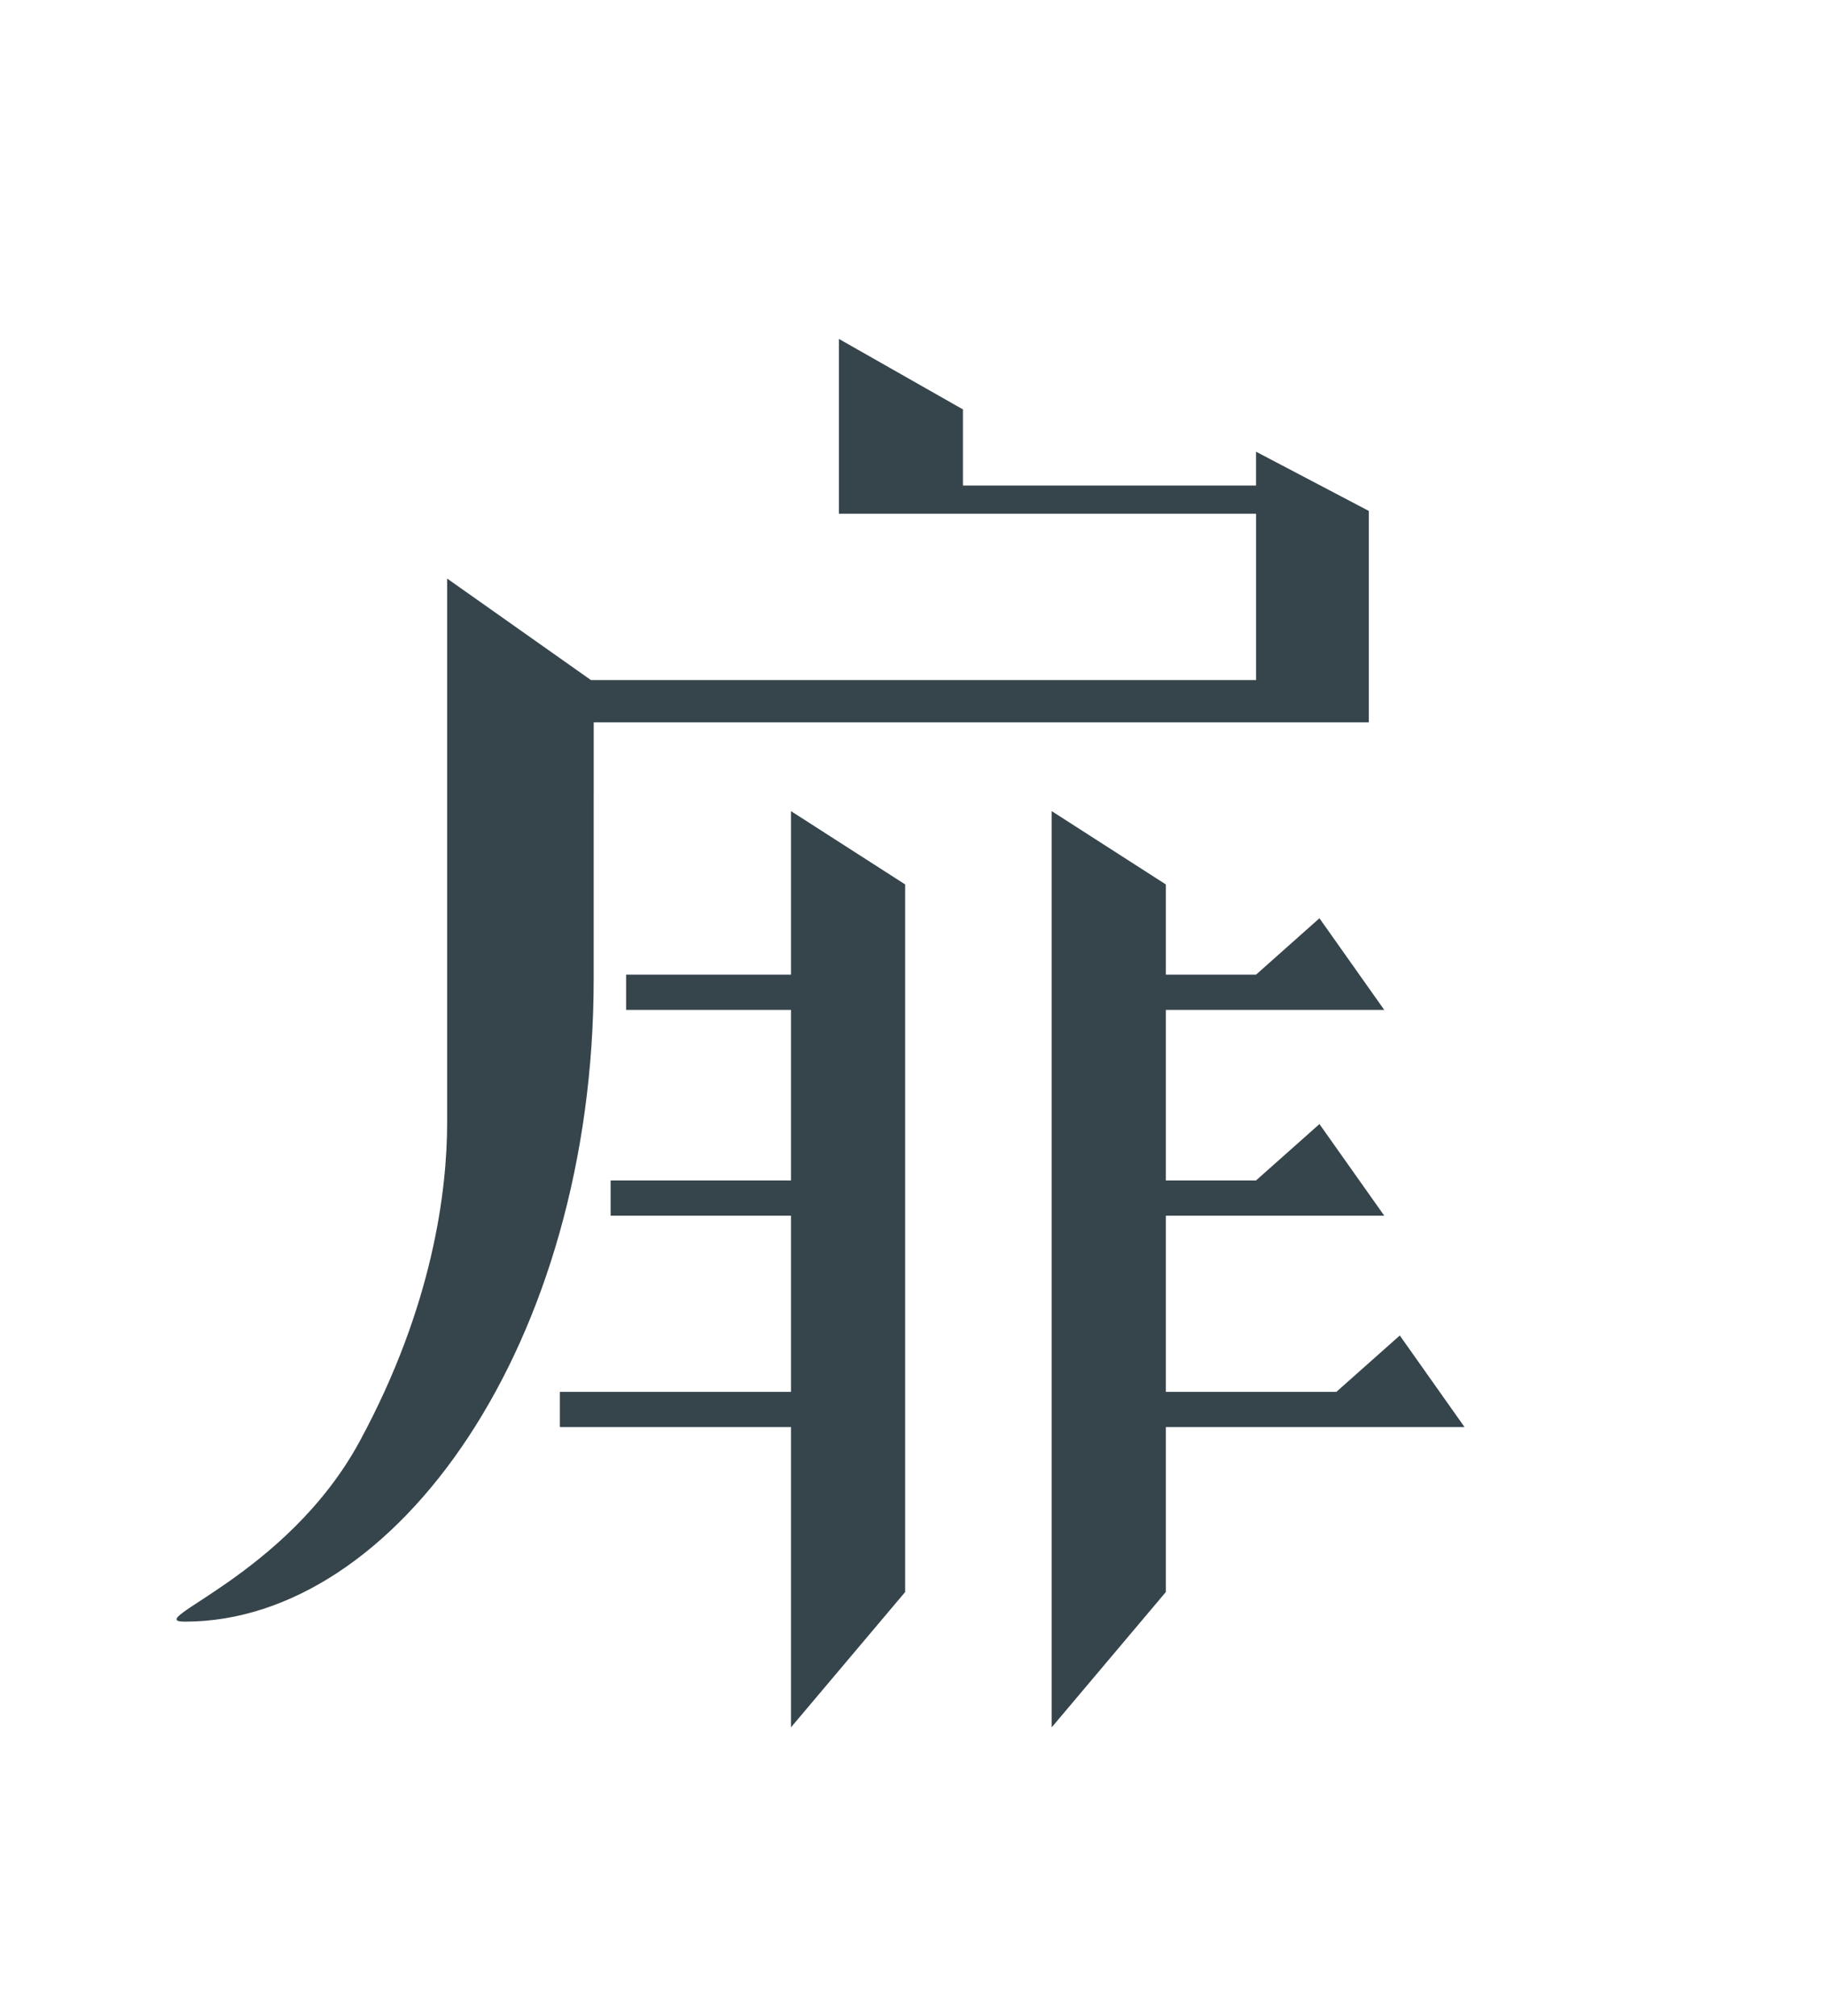 <?xml version="1.0" encoding="utf-8"?>
<!-- Generator: Adobe Illustrator 24.0.0, SVG Export Plug-In . SVG Version: 6.00 Build 0)  -->
<svg version="1.1" id="图层_1" xmlns="http://www.w3.org/2000/svg" xmlns:xlink="http://www.w3.org/1999/xlink" x="0px" y="0px"
	 viewBox="0 0 789.29 870.66" style="enable-background:new 0 0 789.29 870.66;" xml:space="preserve">
<style type="text/css">
	.st0{fill:#36444B;}
</style>
<g>
	<path class="st0" d="M256.49,311.99h334.84v-91.32l-48.7-25.57v14.61H416v-32.88l-53.57-30.44v75.49h180.21v71.84H255.27
		l-62.1-43.83c0,0,0,205.78,0,235c0,29.22-6.09,79.14-37.75,137.59c-31.66,58.45-94.97,77.93-75.49,77.93
		c91.32,0,176.55-120.54,176.55-277.61C256.49,346.08,256.49,311.99,256.49,311.99z"/>
	<polygon class="st0" points="341.72,420.97 270.49,420.97 270.49,436.19 341.72,436.19 341.72,509.85 263.8,509.85 263.8,525.07 
		341.72,525.07 341.72,601.17 241.88,601.17 241.88,616.39 341.72,616.39 341.72,746.07 391.04,687.62 391.04,382 341.72,350.34 	
		"/>
	<polygon class="st0" points="632.71,616.39 604.73,576.82 577.33,601.17 503.66,601.17 503.66,525.07 598.01,525.07 570.02,485.5 
		542.63,509.85 503.66,509.85 503.66,436.19 598.01,436.19 570.02,396.61 542.63,420.97 503.66,420.97 503.66,382 454.35,350.34 
		454.35,746.07 503.66,687.62 503.66,616.39 	"/>
</g>
</svg>
